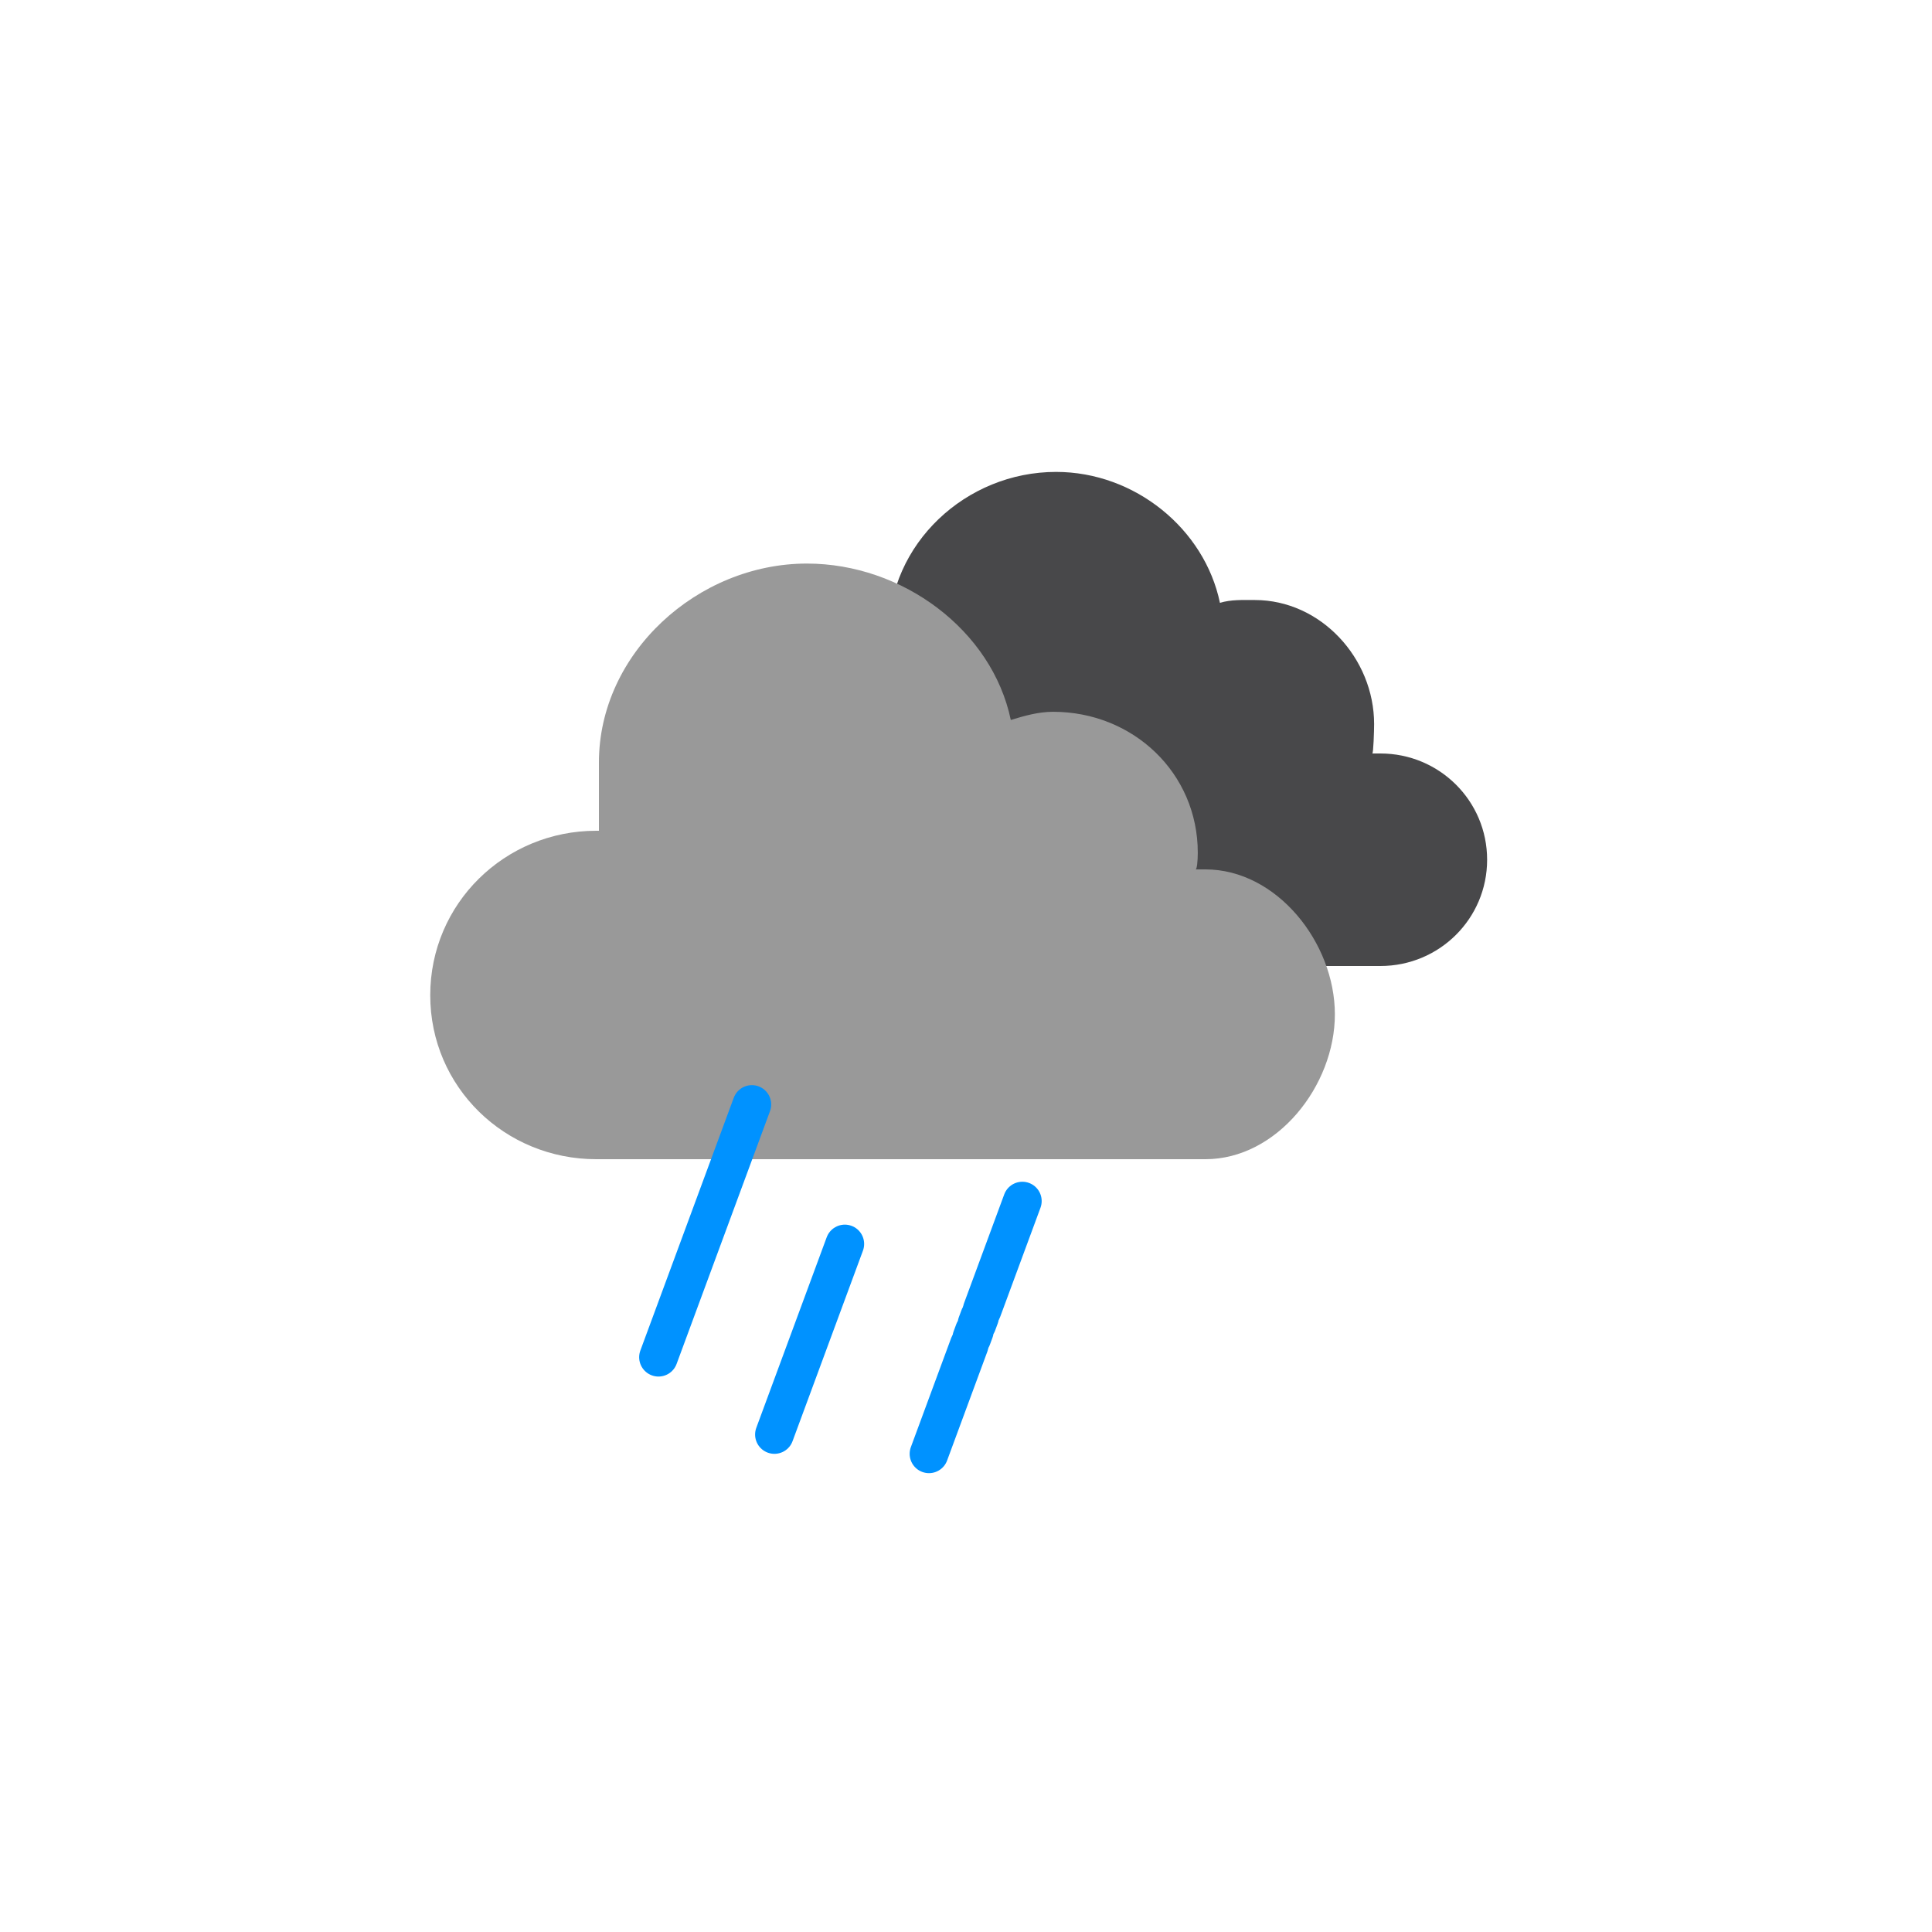 <svg xmlns="http://www.w3.org/2000/svg" viewBox="0 0 100 100"><defs/><path fill="none" d="M0 0h100v100H0z"/><g fill-rule="evenodd" clip-rule="evenodd"><path fill="#48484A" d="M71.449 39h-.419c.057 0 .094-1.169.094-1.522 0-3.41-2.764-6.421-6.176-6.421-.627 0-1.232-.029-1.804.146-.799-3.835-4.41-6.777-8.482-6.777-4.667 0-8.662 3.721-8.662 8.388V35h-.549c-3.9 0-6.809 3.451-6.809 7.369 0 3.915 2.357 7.372 7.357 7.372V50H71.449c3.05 0 5.524-2.45 5.524-5.5.001-3.051-2.474-5.5-5.524-5.5z"/><path fill="#999" d="M62.391 45h-.507c.069 0 .113-.436.113-.862 0-4.136-3.354-7.296-7.49-7.296-.76 0-1.497.212-2.188.424-.971-4.651-5.611-8.096-10.551-8.096C36.107 29.17 31 33.806 31 39.465V43h-.141c-4.729 0-8.59 3.765-8.59 8.514 0 4.75 3.861 8.486 8.59 8.486H62.392c3.699 0 6.701-3.802 6.701-7.5-.001-3.701-3.003-7.5-6.702-7.5z"/></g><path fill="none" stroke="#0092FF" stroke-linecap="round" stroke-miterlimit="10" stroke-width="2" d="M38.917 57.167L34.083 70.25" clip-rule="evenodd"/><g fill="none" stroke="#0092FF" stroke-linecap="round" stroke-miterlimit="10" stroke-width="2"><path d="M52.917 62.167l-2.079 5.628"/><path stroke-dasharray=".389 .389 .389 .389" d="M50.703 68.16l-.473 1.279"/><path d="M50.163 69.622l-2.079 5.628"/></g><path fill="none" stroke="#0092FF" stroke-dasharray="10.515" stroke-linecap="round" stroke-miterlimit="10" stroke-width="2" d="M43.728 64.387l-3.644 9.863"/></svg>